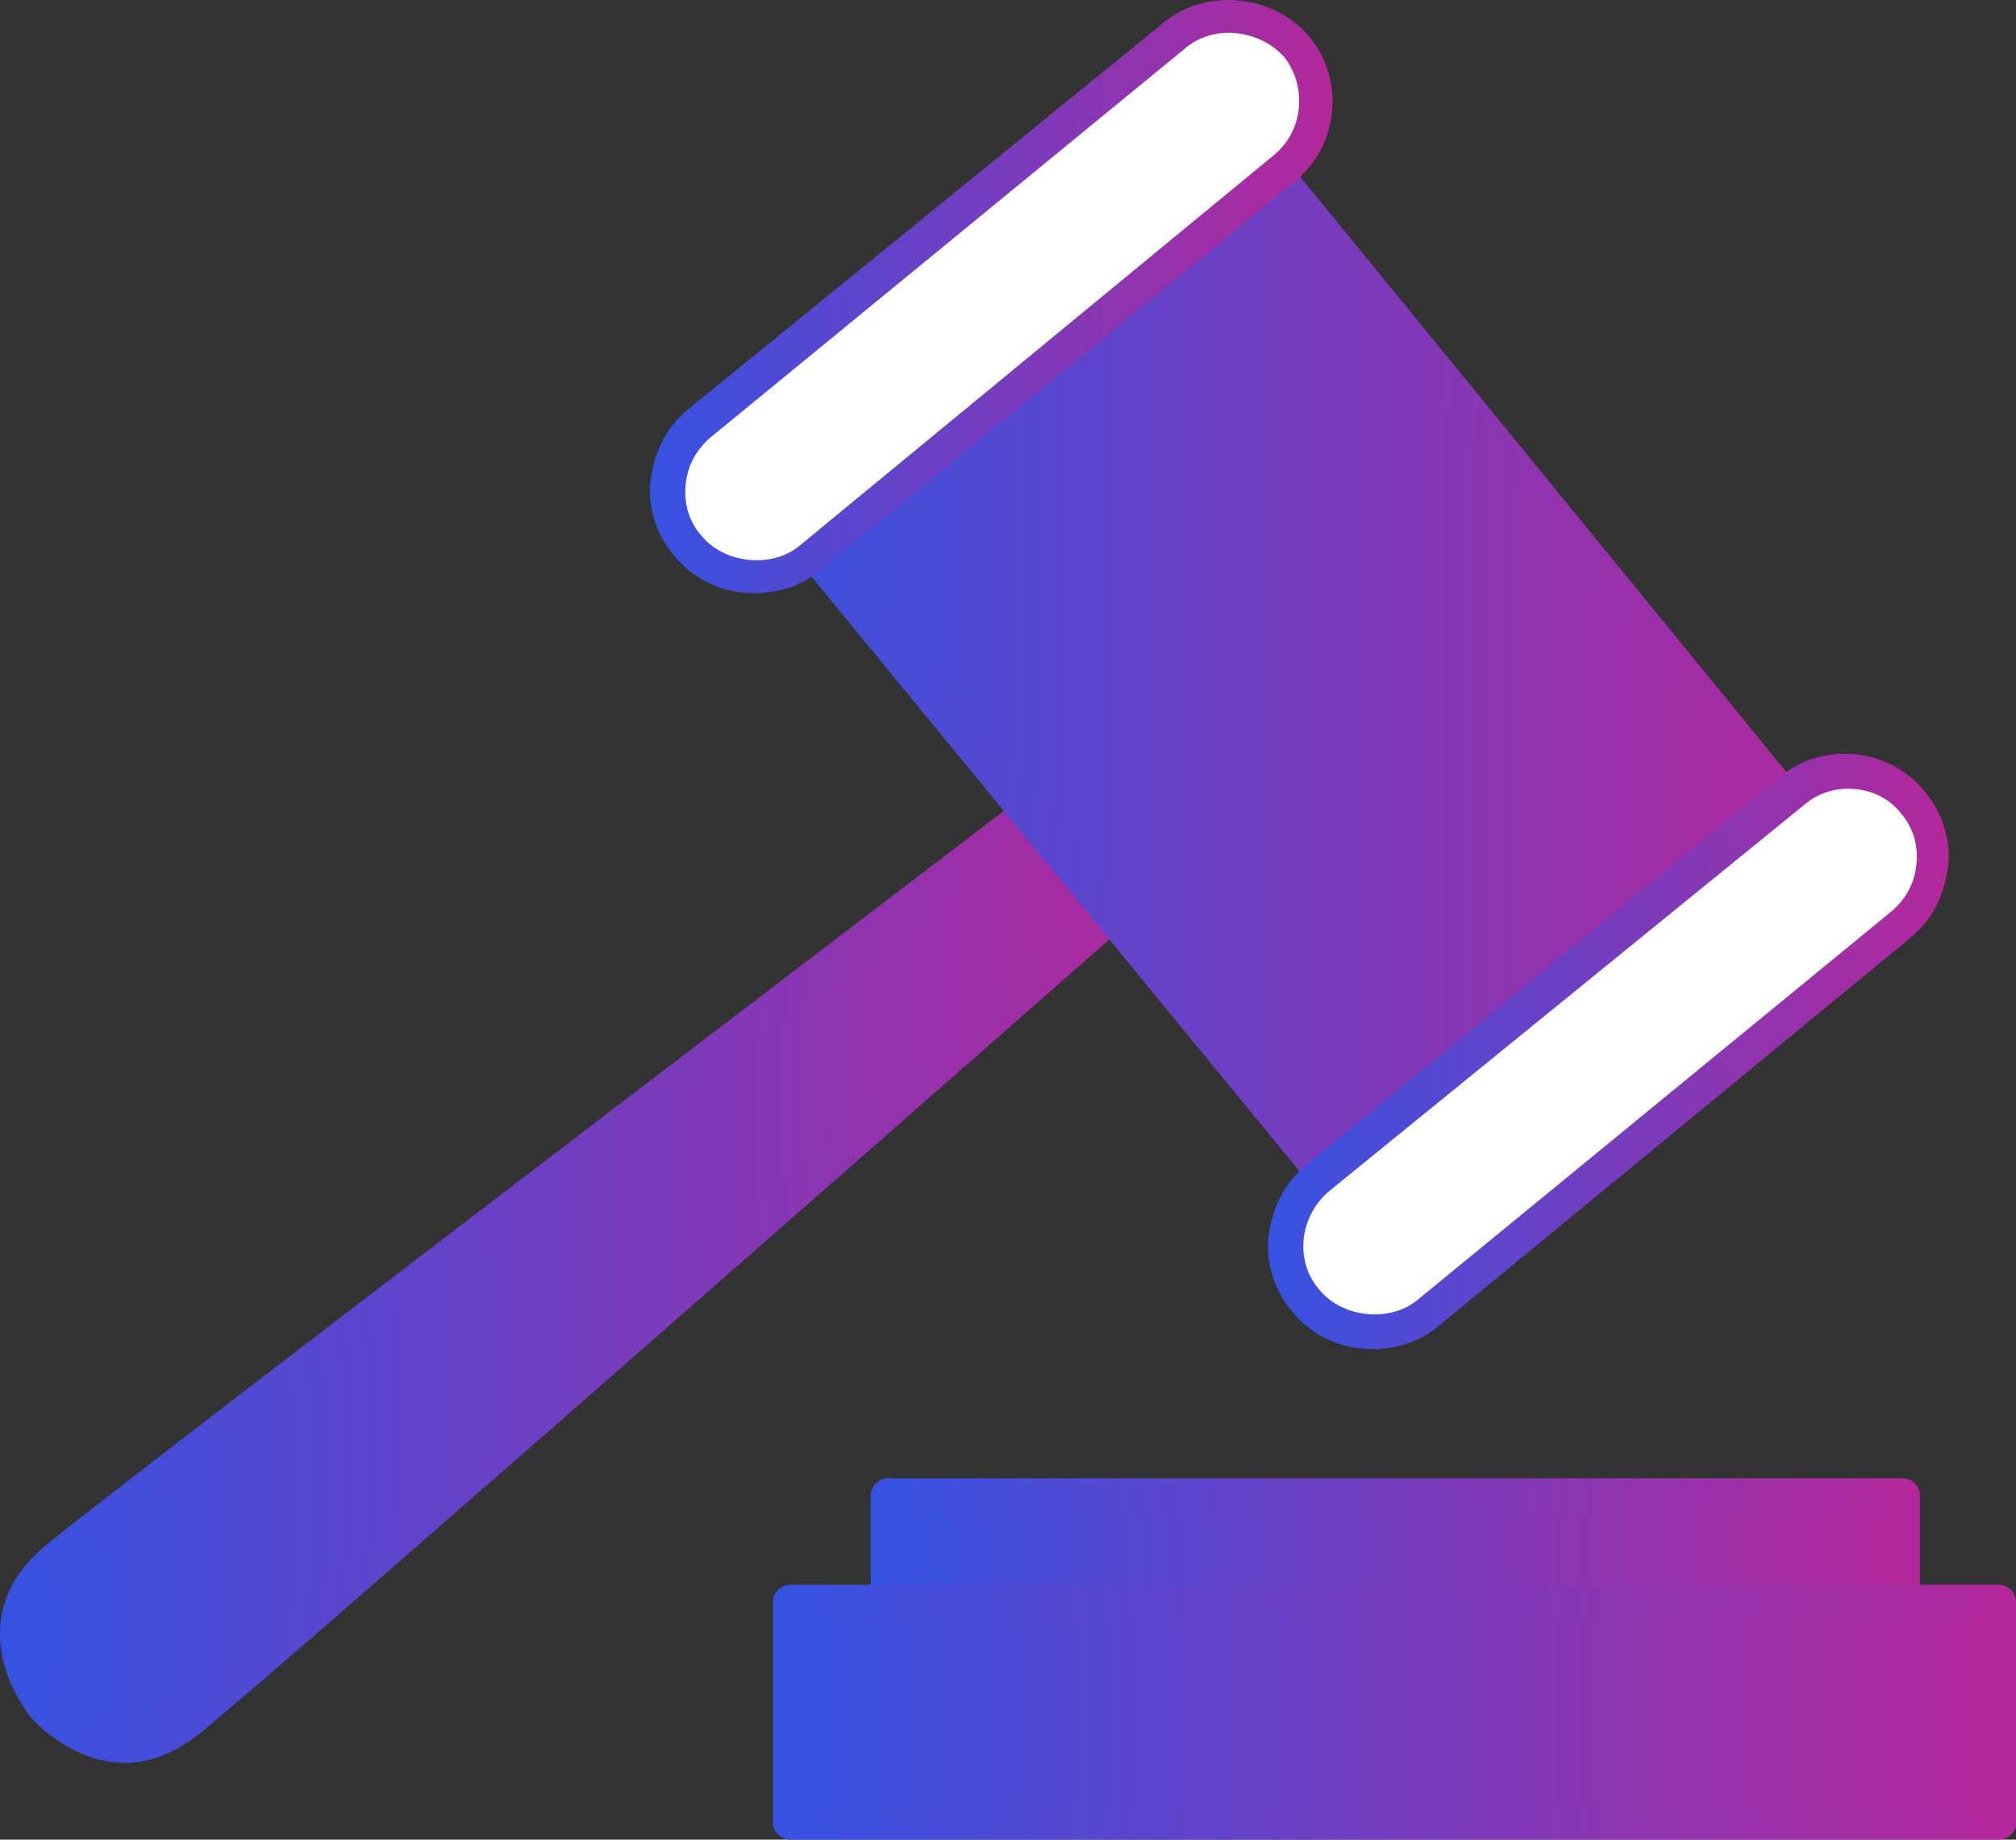 <?xml version="1.0" encoding="UTF-8"?>
<svg id="_Слой_2" data-name="Слой 2" xmlns="http://www.w3.org/2000/svg" xmlns:xlink="http://www.w3.org/1999/xlink" viewBox="0 0 115.47 105.38">
  <rect x="0" y="0" width="115.47" height="105.38" fill="#333333" stroke="none"/>
  <defs>
    <style>
      .cls-1 {
        fill: url(#_Безымянный_градиент_2);
      }

      .cls-1, .cls-2, .cls-3, .cls-4, .cls-5, .cls-6, .cls-7, .cls-8, .cls-9, .cls-10, .cls-11, .cls-12, .cls-13 {
        stroke-width: 0px;
      }

      .cls-2 {
        fill: url(#_Безымянный_градиент_2-6);
      }

      .cls-3 {
        fill: url(#_Безымянный_градиент_2-12);
      }

      .cls-4 {
        fill: url(#_Безымянный_градиент_2-2);
      }

      .cls-5 {
        fill: url(#_Безымянный_градиент_2-7);
      }

      .cls-6 {
        fill: url(#_Безымянный_градиент_2-5);
      }

      .cls-7 {
        fill: url(#_Безымянный_градиент_2-8);
      }

      .cls-8 {
        fill: url(#_Безымянный_градиент_2-10);
      }

      .cls-9 {
        fill: url(#_Безымянный_градиент_2-11);
      }

      .cls-10 {
        fill: url(#_Безымянный_градиент_2-3);
      }

      .cls-11 {
        fill: #fff;
      }

      .cls-12 {
        fill: url(#_Безымянный_градиент_2-4);
      }

      .cls-13 {
        fill: url(#_Безымянный_градиент_2-9);
      }
    </style>
    <linearGradient id="_Безымянный_градиент_2" data-name="Безымянный градиент 2" x1="50.87" y1="88.78" x2="108.97" y2="88.78" gradientUnits="userSpaceOnUse">
      <stop offset="0" stop-color="#3652e2"/>
      <stop offset="1" stop-color="#b5289b"/>
    </linearGradient>
    <linearGradient id="_Безымянный_градиент_2-2" data-name="Безымянный градиент 2" x1="49.87" y1="88.68" x2="109.97" y2="88.68" xlink:href="#_Безымянный_градиент_2"/>
    <linearGradient id="_Безымянный_градиент_2-3" data-name="Безымянный градиент 2" x1="45.97" y1="98.13" x2="113.77" y2="98.13" xlink:href="#_Безымянный_градиент_2"/>
    <linearGradient id="_Безымянный_градиент_2-4" data-name="Безымянный градиент 2" x1="44.97" y1="98.08" x2="114.77" y2="98.08" xlink:href="#_Безымянный_градиент_2"/>
    <linearGradient id="_Безымянный_градиент_2-5" data-name="Безымянный градиент 2" x1="45.27" y1="98.13" x2="114.47" y2="98.13" xlink:href="#_Безымянный_градиент_2"/>
    <linearGradient id="_Безымянный_градиент_2-6" data-name="Безымянный градиент 2" x1="44.27" y1="98.08" x2="115.47" y2="98.08" xlink:href="#_Безымянный_градиент_2"/>
    <linearGradient id="_Безымянный_градиент_2-7" data-name="Безымянный градиент 2" x1=".9" y1="71.22" x2="68.57" y2="71.22" xlink:href="#_Безымянный_градиент_2"/>
    <linearGradient id="_Безымянный_градиент_2-8" data-name="Безымянный градиент 2" x1="0" y1="71.34" x2="69.49" y2="71.34" xlink:href="#_Безымянный_градиент_2"/>
    <linearGradient id="_Безымянный_градиент_2-9" data-name="Безымянный градиент 2" x1="42.97" y1="38.63" x2="105.97" y2="38.63" xlink:href="#_Безымянный_градиент_2"/>
    <linearGradient id="_Безымянный_градиент_2-10" data-name="Безымянный градиент 2" x1="41.97" y1="38.68" x2="106.97" y2="38.68" xlink:href="#_Безымянный_градиент_2"/>
    <linearGradient id="_Безымянный_градиент_2-11" data-name="Безымянный градиент 2" x1="72.63" y1="60.23" x2="111.62" y2="60.23" xlink:href="#_Безымянный_градиент_2"/>
    <linearGradient id="_Безымянный_градиент_2-12" data-name="Безымянный градиент 2" x1="37.23" y1="16.99" x2="76.33" y2="16.99" xlink:href="#_Безымянный_градиент_2"/>
  </defs>
  <g id="Background">
    <g>
      <g>
        <g>
          <rect class="cls-1" x="50.87" y="85.78" width="58.1" height="6"/>
          <path class="cls-4" d="M108.87,92.68h-58c-.5,0-1-.4-1-1v-6c0-.5.4-1,1-1h58.1c.5,0,1,.4,1,1v6c-.1.6-.6,1-1.1,1ZM51.77,90.78h56.1v-4h-56.1v4Z"/>
        </g>
        <g>
          <g>
            <rect class="cls-10" x="45.97" y="92.48" width="67.8" height="11.3"/>
            <path class="cls-12" d="M113.77,104.68H45.97c-.5,0-1-.4-1-1v-11.2c0-.5.4-1,1-1h67.8c.5,0,1,.4,1,1v11.3c0,.5-.5.9-1,.9ZM46.87,102.78h65.9v-9.4H46.87v9.4Z"/>
          </g>
          <g>
            <path class="cls-6" d="M114.47,104.48H45.27v-12.7h69.2v12.7Z"/>
            <path class="cls-2" d="M114.47,105.38H45.27c-.5,0-1-.4-1-1v-12.6c0-.5.4-1,1-1h69.2c.5,0,1,.4,1,1v12.7c0,.5-.5.9-1,.9ZM46.17,103.48h67.3v-10.7H46.17v10.7Z"/>
          </g>
        </g>
      </g>
      <g>
        <g>
          <path class="cls-5" d="M68.57,48.08l-2.3-2.8-2.3-2.8S7.77,85.28,3.17,89.08c-4.6,3.8-.8,8.5-.8,8.5,0,0,3.8,4.7,8.5.9,4.6-3.8,57.7-50.4,57.7-50.4Z"/>
          <path class="cls-7" d="M7.17,100.98h0c-3.2,0-5.4-2.6-5.5-2.7,0-.1-1.1-1.4-1.5-3.2-.4-1.8-.3-4.3,2.5-6.6,4.6-3.8,58.5-44.8,60.8-46.6.4-.3,1-.2,1.3.2l4.5,5.5c.3.4.3,1-.1,1.3-2.2,1.9-53.1,46.7-57.7,50.4-1.4,1.1-2.8,1.7-4.3,1.7ZM63.87,43.88c-6.7,5.1-55.8,42.5-60,46-1.6,1.3-2.2,2.9-1.8,4.7.3,1.4,1.1,2.4,1.1,2.4,0,0,1.7,2,4,2h0c1,0,2.1-.4,3.1-1.3,4.3-3.5,50.7-44.2,57-49.7l-3.4-4.1Z"/>
        </g>
        <g>
          <polygon class="cls-13" points="87.67 27.78 69.47 5.48 42.97 27.18 61.27 49.48 79.47 71.78 105.97 50.18 87.67 27.78"/>
          <path class="cls-8" d="M79.47,72.78h0c-.4,0-.6-.2-.7-.4L42.17,27.78c-.2-.2-.2-.5-.2-.7,0-.3.2-.5.3-.7l26.6-21.6c.2-.2.5-.2.7-.2.3,0,.5.2.7.4l36.5,44.7c.2.2.2.5.2.7,0,.3-.2.5-.3.7l-26.6,21.5c-.1.1-.3.2-.6.2ZM44.37,27.28l35.3,43.2,25-20.4L69.27,6.88l-24.9,20.4Z"/>
        </g>
        <g>
          <g>
            <path class="cls-11" d="M81.77,75.18c-2.1,1.7-5.2,1.4-7-.7h0c-1.7-2.1-1.4-5.2.7-7l27.2-22.3c2.1-1.7,5.2-1.4,7,.7h0c1.7,2.1,1.4,5.2-.7,7l-27.2,22.3Z"/>
            <path class="cls-9" d="M78.57,77.28c-1.8,0-3.5-.8-4.6-2.2-1-1.2-1.5-2.8-1.3-4.3.2-1.6.9-3,2.1-4l27.2-22.3c1.1-.9,2.4-1.3,3.7-1.3,1.8,0,3.5.8,4.6,2.2,1,1.2,1.5,2.8,1.3,4.3-.2,1.6-.9,3-2.1,4l-27.1,22.3c-1.1.9-2.4,1.3-3.8,1.3ZM105.87,45.18c-.9,0-1.8.3-2.5.9l-27.3,22.2c-.8.7-1.3,1.7-1.4,2.7-.1,1.1.2,2.1.9,2.9,1.3,1.6,4,1.9,5.6.6l27.2-22.3c.8-.7,1.3-1.6,1.4-2.7.1-1.1-.2-2.1-.9-2.9-.7-.9-1.8-1.4-3-1.4Z"/>
          </g>
          <g>
            <path class="cls-11" d="M46.37,31.98c-2.1,1.7-5.2,1.4-7-.7h0c-1.7-2.1-1.4-5.2.7-7L67.27,1.98c2.1-1.7,5.2-1.4,7,.7h0c1.7,2.1,1.4,5.2-.7,7l-27.2,22.3Z"/>
            <path class="cls-3" d="M43.17,33.98c-1.8,0-3.5-.8-4.6-2.2-1-1.2-1.5-2.8-1.3-4.3.2-1.6.9-3,2.1-4L66.67,1.28c2.4-2,6.3-1.6,8.3.8,2.1,2.5,1.7,6.3-.8,8.3l-27.2,22.3c-1.1.9-2.4,1.3-3.8,1.3ZM70.37,1.88c-.9,0-1.8.3-2.5.9l-27.2,22.3c-.8.7-1.3,1.6-1.4,2.7-.1,1.1.2,2.1.9,2.9,1.3,1.6,4,1.9,5.6.6l27.2-22.4c1.7-1.4,1.9-3.9.6-5.6-.8-.9-2-1.4-3.2-1.4Z"/>
          </g>
        </g>
      </g>
    </g>
  </g>
</svg>